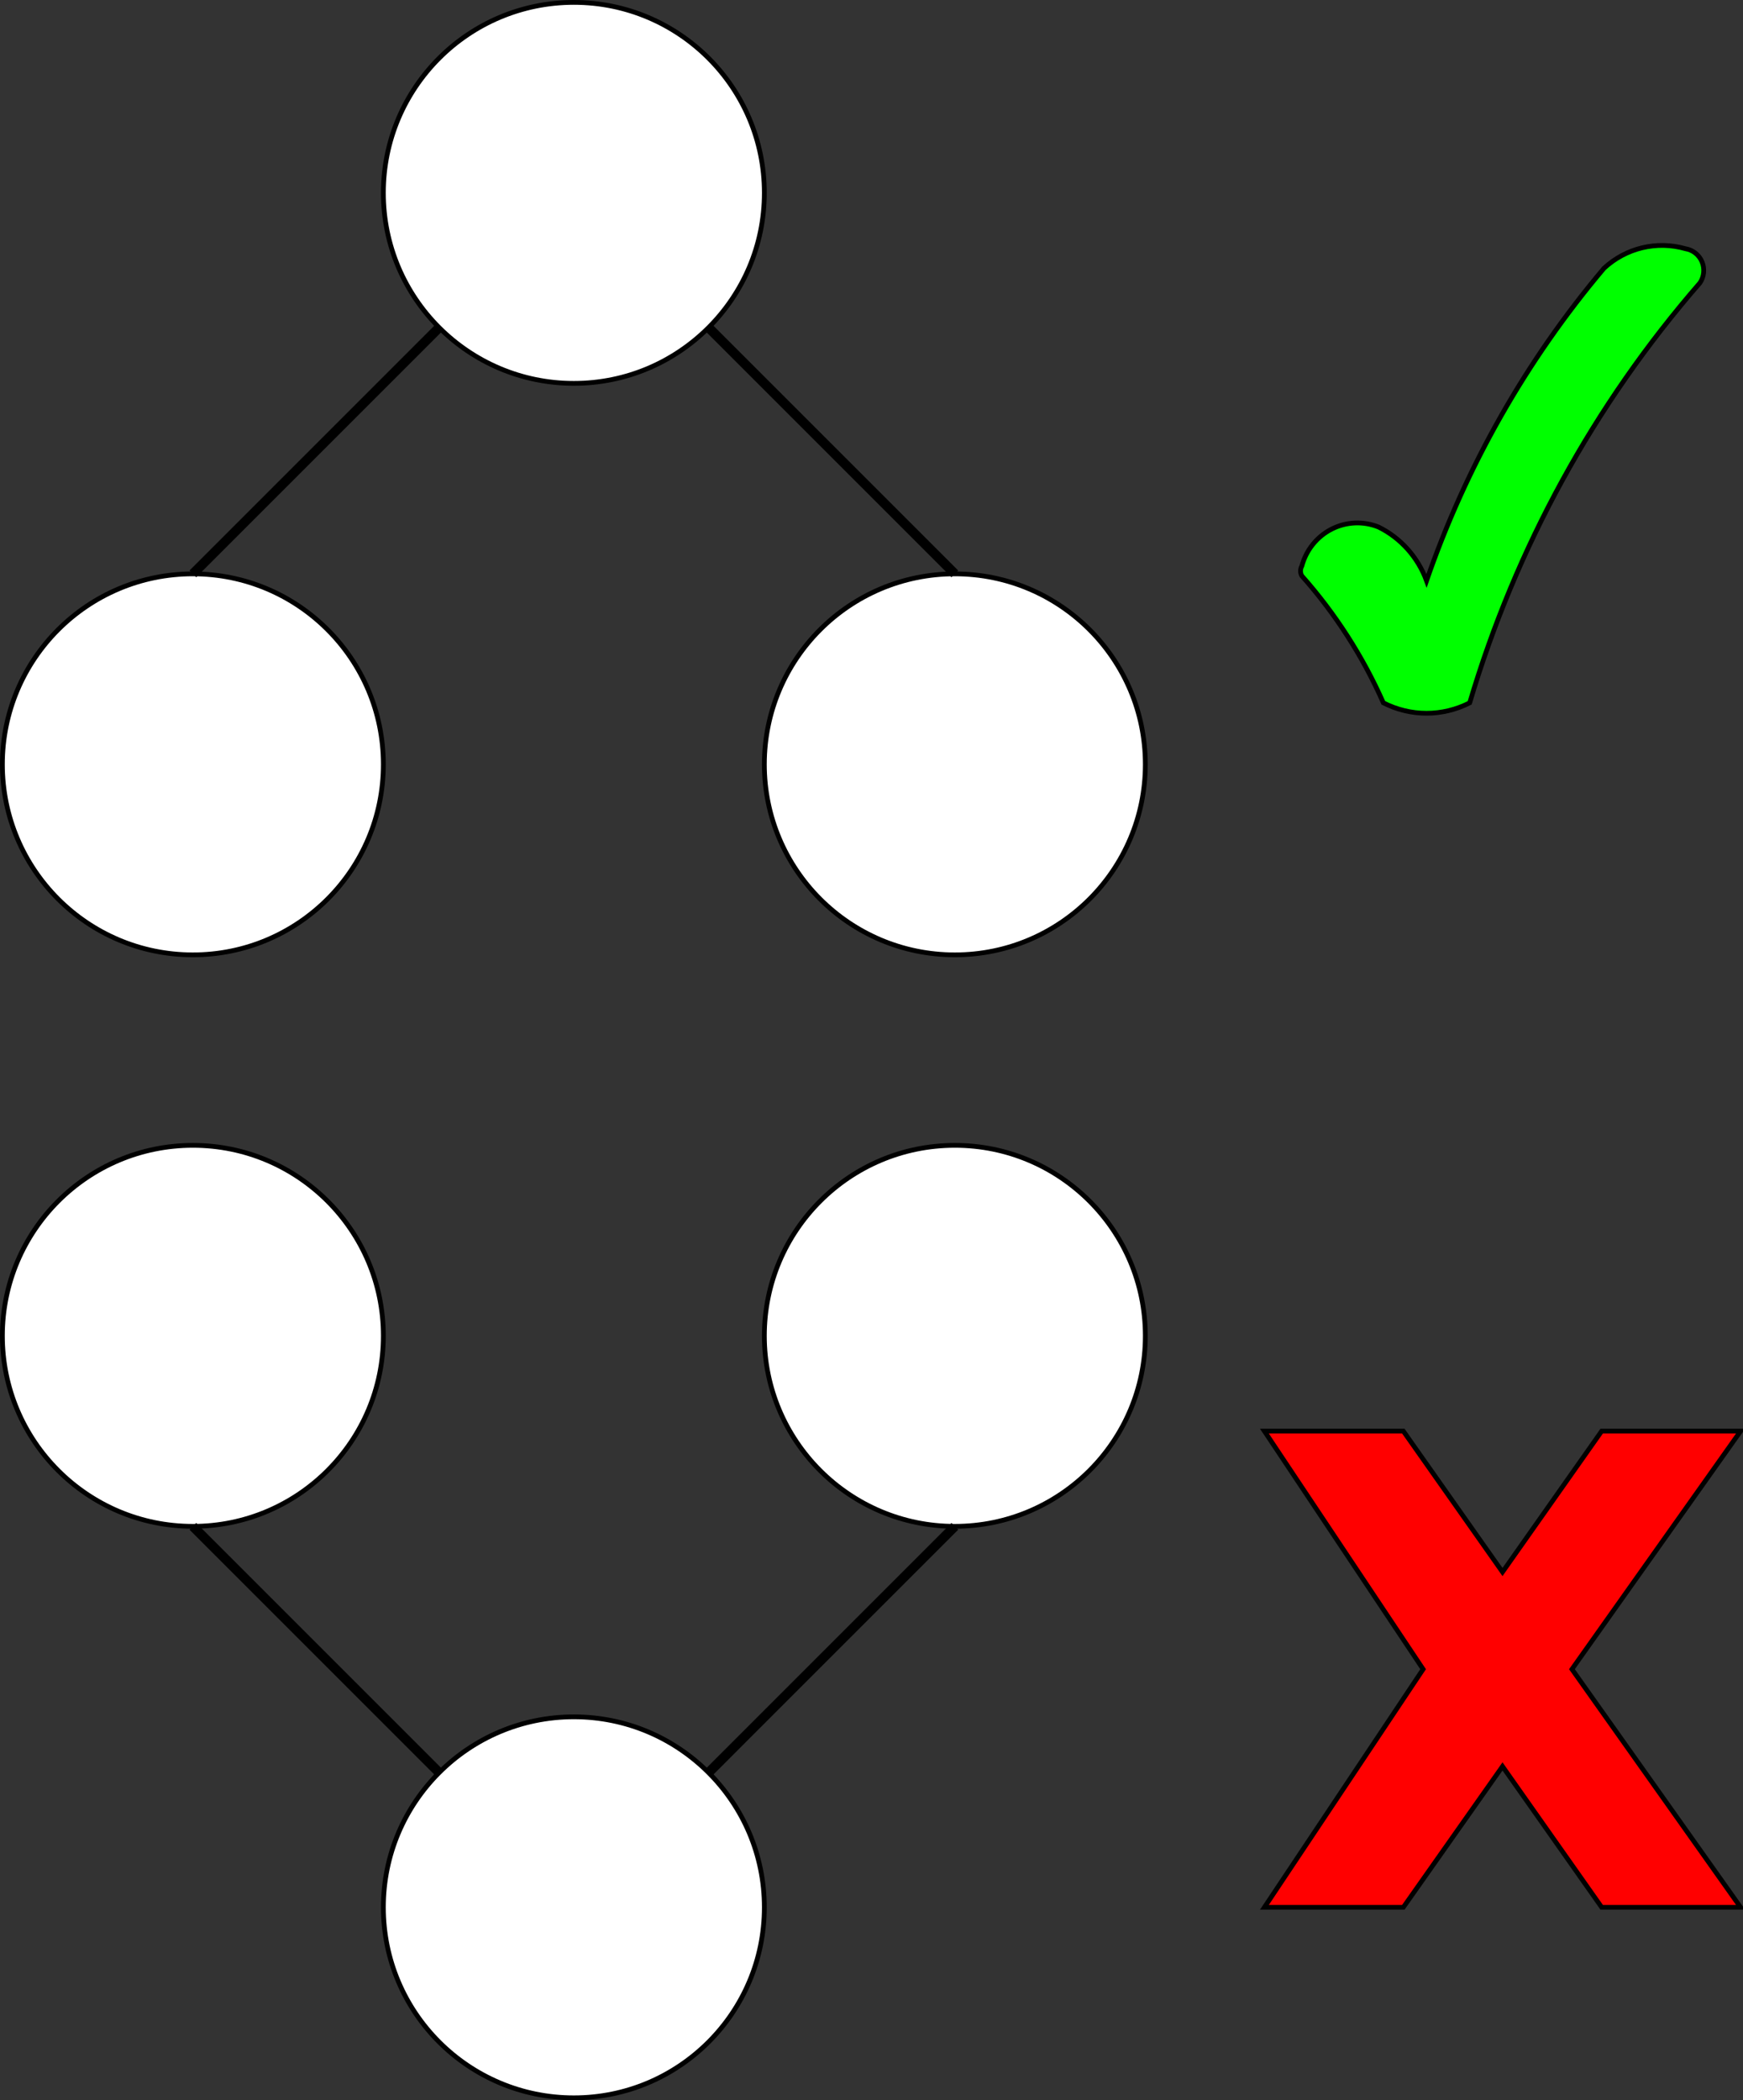 <?xml version="1.0" encoding="UTF-8"?>
<!DOCTYPE svg PUBLIC "-//W3C//DTD SVG 1.1//EN" "http://www.w3.org/Graphics/SVG/1.1/DTD/svg11.dtd">
<svg xmlns="http://www.w3.org/2000/svg" xmlns:xlink="http://www.w3.org/1999/xlink" version="1.1" width="366px" height="441px" viewBox="-0.5 -0.5 366 441"><rect x="-0.5" y="-0.5" width="366" height="441" fill="#333333" stroke="none"/><defs/><g><ellipse cx="120" cy="40" rx="40" ry="40" fill="rgb(255, 255, 255)" stroke="rgb(0, 0, 0)" pointer-events="all"/><ellipse cx="40" cy="160" rx="40" ry="40" fill="rgb(255, 255, 255)" stroke="rgb(0, 0, 0)" pointer-events="all"/><ellipse cx="200" cy="160" rx="40" ry="40" fill="rgb(255, 255, 255)" stroke="rgb(0, 0, 0)" pointer-events="all"/><path d="M 40 120 L 91.72 68.28" fill="none" stroke="rgb(0, 0, 0)" stroke-width="2" stroke-miterlimit="10" pointer-events="stroke"/><path d="M 148.28 68.28 L 200 120" fill="none" stroke="rgb(0, 0, 0)" stroke-width="2" stroke-miterlimit="10" pointer-events="stroke"/><path d="M 272.86 118.37 C 273.77 114.99 276.04 112.17 279.12 110.6 C 282.19 109.04 285.78 108.88 288.98 110.17 C 293.63 112.47 297.24 116.51 299.05 121.45 C 307.36 97.41 319.99 75.16 336.31 55.83 C 340.94 51.55 347.41 50 353.43 51.73 C 354.97 51.98 356.27 53.01 356.89 54.47 C 357.5 55.93 357.34 57.6 356.45 58.91 C 334.27 84.4 317.78 114.48 308.11 147.08 C 302.41 150 295.68 150 289.98 147.08 C 285.68 137.34 279.9 128.35 272.86 120.42 C 272.5 119.79 272.5 119.01 272.86 118.37 Z" fill="#00ff00" stroke="rgb(0, 0, 0)" stroke-miterlimit="10" pointer-events="all"/><ellipse cx="120" cy="400" rx="40" ry="40" fill="rgb(255, 255, 255)" stroke="rgb(0, 0, 0)" pointer-events="all"/><ellipse cx="40" cy="280" rx="40" ry="40" fill="rgb(255, 255, 255)" stroke="rgb(0, 0, 0)" pointer-events="all"/><ellipse cx="200" cy="280" rx="40" ry="40" fill="rgb(255, 255, 255)" stroke="rgb(0, 0, 0)" pointer-events="all"/><path d="M 40 320 L 91.72 371.72" fill="none" stroke="rgb(0, 0, 0)" stroke-width="2" stroke-miterlimit="10" pointer-events="stroke"/><path d="M 148.28 371.72 L 200 320" fill="none" stroke="rgb(0, 0, 0)" stroke-width="2" stroke-miterlimit="10" pointer-events="stroke"/><path d="M 265 300 L 294.17 300 L 315 329.59 L 335.83 300 L 365 300 L 329.58 350 L 365 400 L 335.83 400 L 315 370.41 L 294.17 400 L 265 400 L 298.33 350 Z" fill="#ff0000" stroke="rgb(0, 0, 0)" stroke-miterlimit="10" pointer-events="all"/></g></svg>